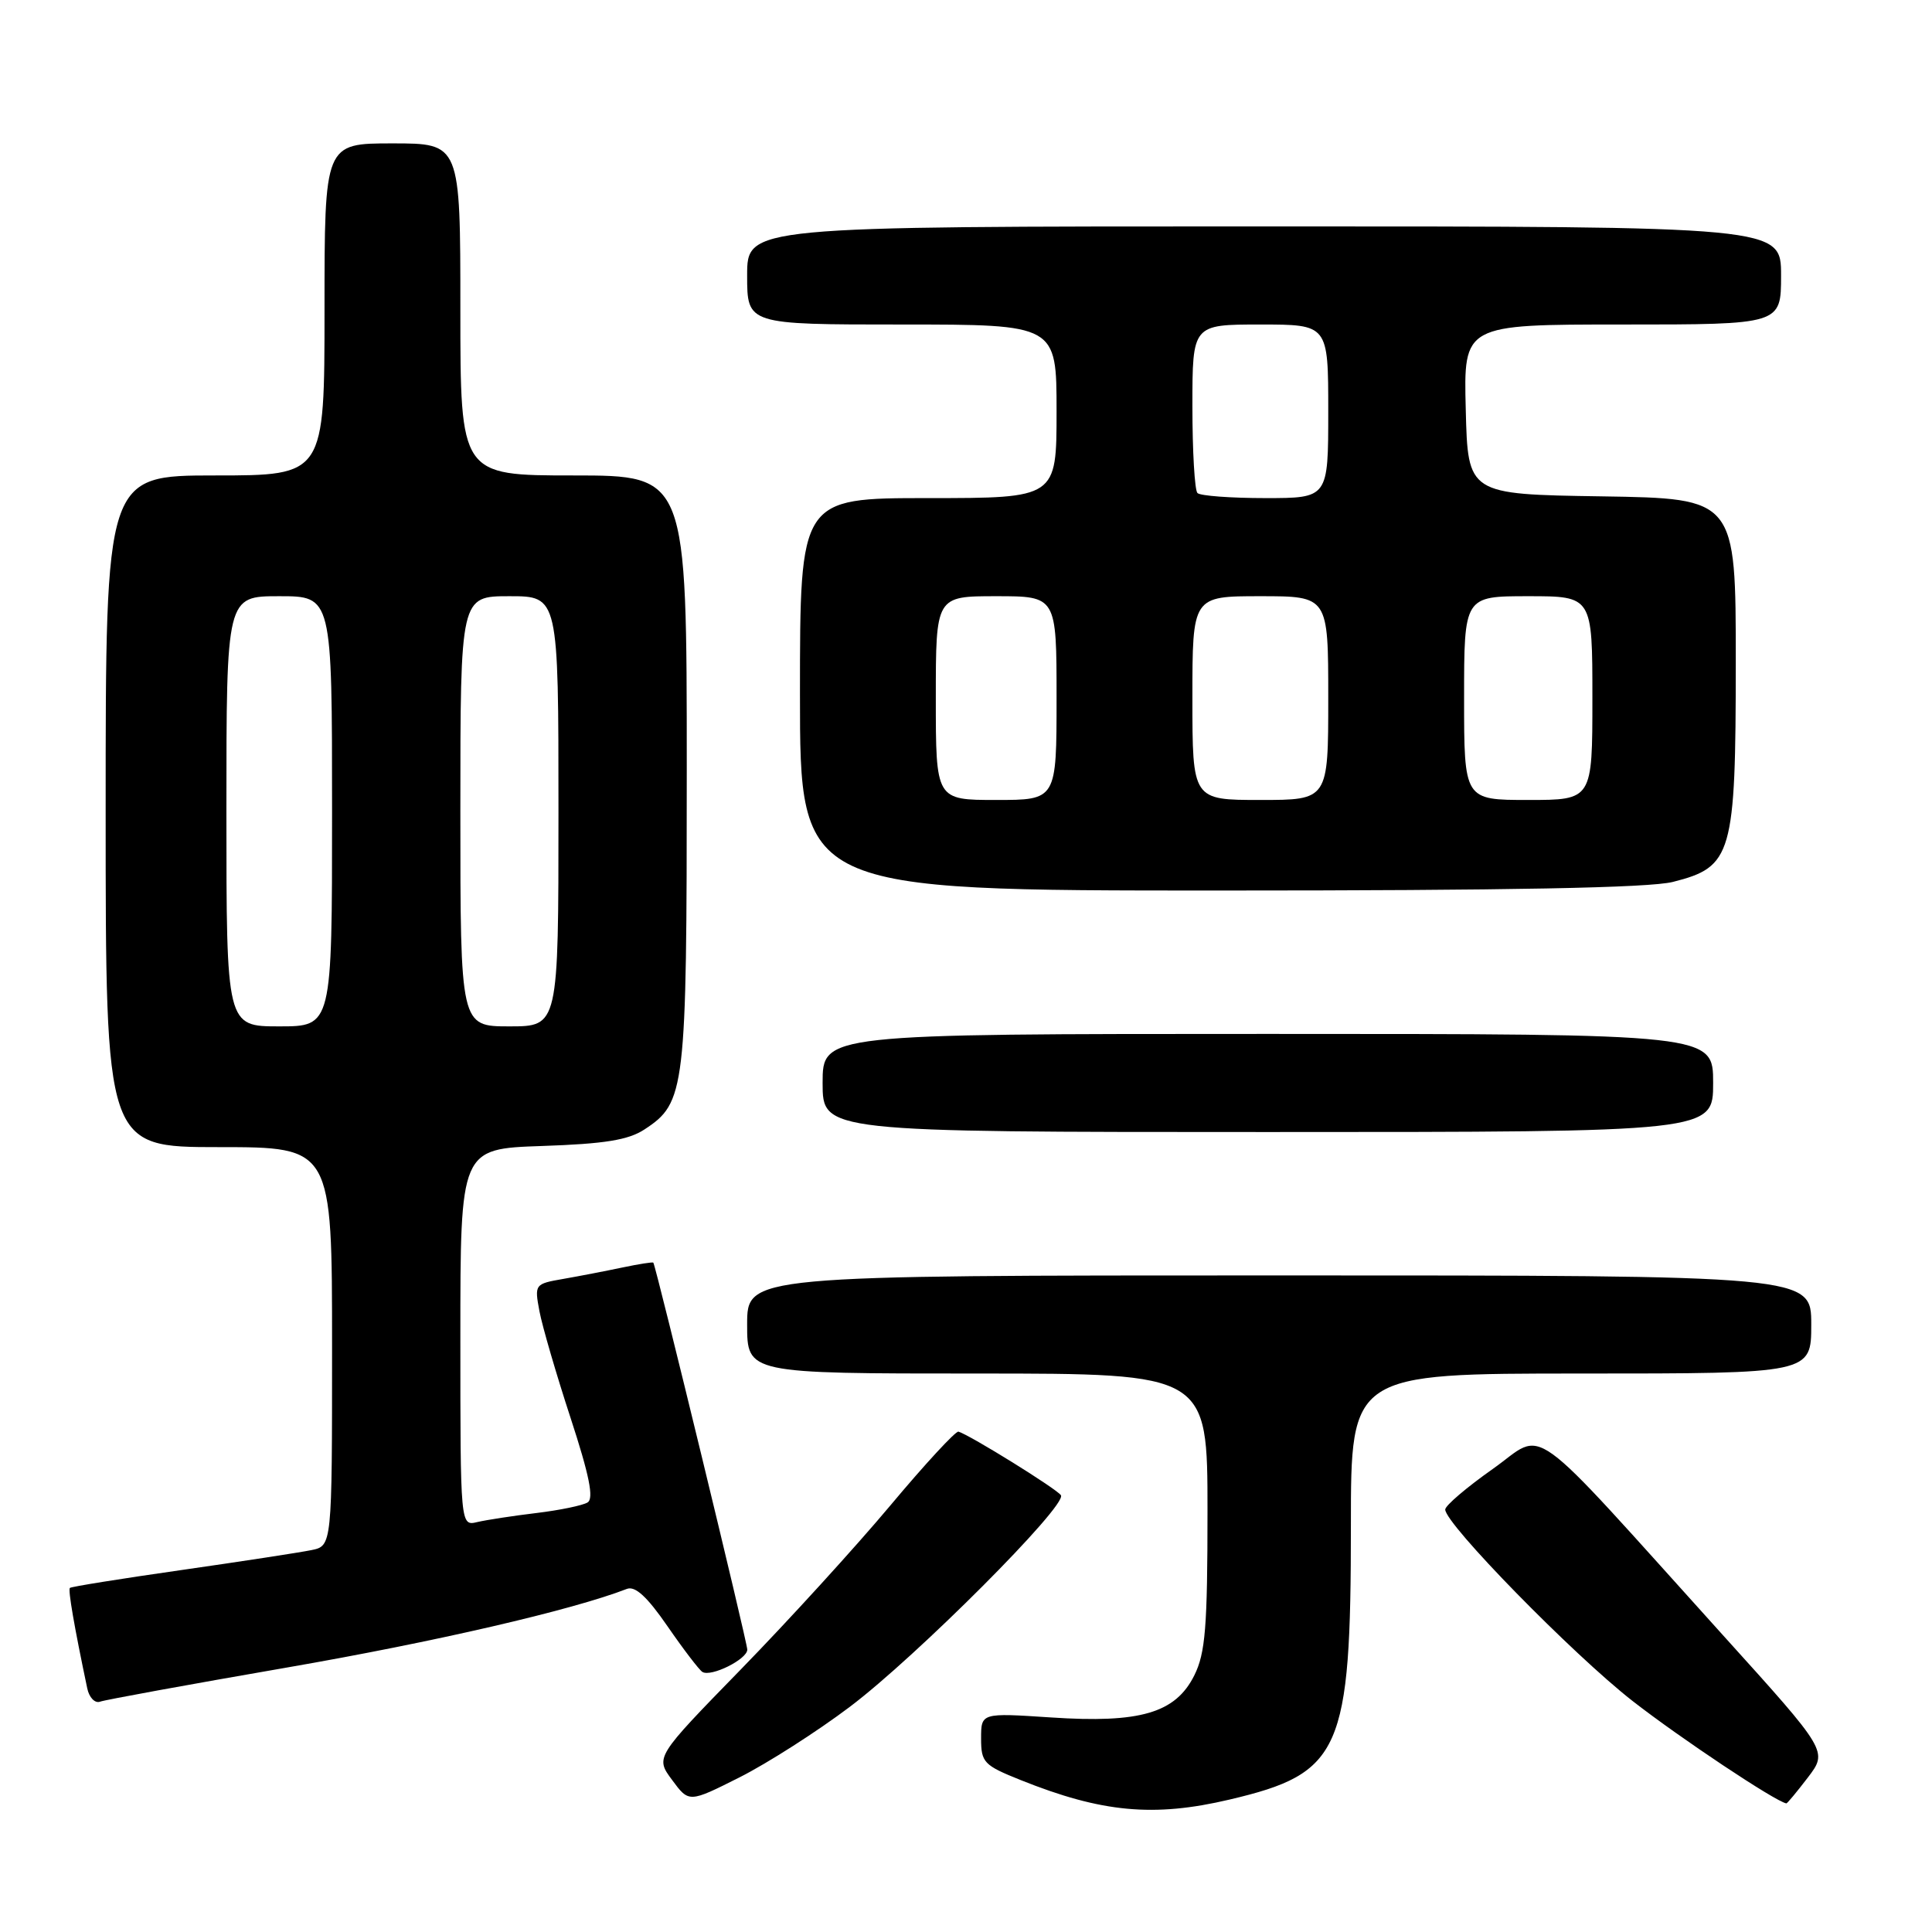 <?xml version="1.0" encoding="UTF-8" standalone="no"?>
<!DOCTYPE svg PUBLIC "-//W3C//DTD SVG 1.1//EN" "http://www.w3.org/Graphics/SVG/1.1/DTD/svg11.dtd" >
<svg xmlns="http://www.w3.org/2000/svg" xmlns:xlink="http://www.w3.org/1999/xlink" version="1.1" viewBox="0 0 256 256">
 <g >
 <path fill="currentColor"
d=" M 162.93 238.45 C 177.72 234.97 179.00 232.08 179.00 202.10 C 179.00 182.00 179.00 182.00 209.50 182.00 C 240.00 182.00 240.00 182.00 240.00 175.50 C 240.00 169.00 240.00 169.00 169.50 169.00 C 99.00 169.00 99.00 169.00 99.00 175.50 C 99.00 182.00 99.00 182.00 129.50 182.00 C 160.00 182.00 160.00 182.00 160.00 200.25 C 160.00 215.62 159.72 219.05 158.25 222.00 C 155.76 226.99 151.07 228.36 139.25 227.57 C 130.00 226.96 130.00 226.96 130.00 230.36 C 130.00 233.54 130.36 233.91 135.25 235.87 C 146.00 240.18 152.89 240.82 162.93 238.45 Z  M 112.61 226.16 C 121.43 219.51 141.42 199.48 140.58 198.13 C 140.08 197.32 128.51 190.14 127.00 189.70 C 126.64 189.59 122.56 194.00 117.96 199.50 C 113.35 205.00 104.46 214.75 98.20 221.17 C 86.82 232.84 86.82 232.84 89.06 235.86 C 91.29 238.88 91.29 238.88 98.01 235.50 C 101.71 233.63 108.28 229.43 112.61 226.16 Z  M 239.55 235.53 C 242.20 232.05 242.20 232.05 228.40 216.78 C 201.69 187.20 204.99 189.58 197.79 194.65 C 194.33 197.09 191.50 199.50 191.50 200.02 C 191.50 201.93 208.39 219.19 216.31 225.38 C 222.62 230.30 235.20 238.68 236.70 238.96 C 236.81 238.98 238.09 237.44 239.55 235.53 Z  M 38.00 220.96 C 57.62 217.56 75.81 213.35 83.06 210.54 C 84.16 210.11 85.75 211.57 88.45 215.49 C 90.56 218.55 92.64 221.27 93.07 221.54 C 94.21 222.25 99.00 219.87 99.02 218.59 C 99.04 217.69 86.96 167.93 86.57 167.31 C 86.50 167.20 84.66 167.49 82.47 167.95 C 80.29 168.41 76.77 169.09 74.65 169.46 C 70.85 170.12 70.81 170.17 71.48 173.75 C 71.86 175.75 73.71 182.10 75.60 187.87 C 78.09 195.48 78.71 198.56 77.86 199.08 C 77.22 199.48 74.17 200.11 71.10 200.48 C 68.02 200.85 64.49 201.39 63.25 201.68 C 61.00 202.22 61.00 202.22 61.00 177.22 C 61.00 152.22 61.00 152.22 71.81 151.85 C 80.12 151.57 83.26 151.06 85.39 149.66 C 90.82 146.11 91.00 144.56 91.00 102.03 C 91.00 63.00 91.00 63.00 76.00 63.00 C 61.00 63.00 61.00 63.00 61.00 41.00 C 61.00 19.00 61.00 19.00 52.00 19.00 C 43.00 19.00 43.00 19.00 43.00 41.00 C 43.00 63.00 43.00 63.00 28.50 63.00 C 14.00 63.00 14.00 63.00 14.00 107.50 C 14.00 152.00 14.00 152.00 29.00 152.00 C 44.00 152.00 44.00 152.00 44.00 178.42 C 44.00 204.84 44.00 204.84 41.25 205.40 C 39.74 205.71 31.99 206.90 24.03 208.04 C 16.07 209.18 9.42 210.24 9.26 210.41 C 9.00 210.67 9.83 215.50 11.56 223.71 C 11.81 224.93 12.58 225.73 13.26 225.48 C 13.94 225.23 25.07 223.20 38.00 220.96 Z  M 227.00 143.50 C 227.00 137.00 227.00 137.00 168.00 137.00 C 109.00 137.00 109.00 137.00 109.00 143.50 C 109.00 150.00 109.00 150.00 168.00 150.00 C 227.00 150.00 227.00 150.00 227.00 143.50 Z  M 221.66 116.86 C 229.54 114.87 229.99 113.31 230.00 87.77 C 230.00 66.05 230.00 66.05 212.25 65.77 C 194.50 65.50 194.50 65.50 194.22 54.25 C 193.93 43.00 193.93 43.00 214.97 43.00 C 236.00 43.00 236.00 43.00 236.00 36.50 C 236.00 30.00 236.00 30.00 167.50 30.00 C 99.00 30.00 99.00 30.00 99.00 36.50 C 99.00 43.00 99.00 43.00 119.50 43.00 C 140.00 43.00 140.00 43.00 140.00 54.50 C 140.00 66.00 140.00 66.00 123.00 66.00 C 106.00 66.00 106.00 66.00 106.00 92.00 C 106.00 118.00 106.00 118.00 161.56 118.00 C 199.96 118.00 218.52 117.65 221.66 116.86 Z  M 30.00 107.50 C 30.00 79.00 30.00 79.00 37.00 79.00 C 44.00 79.00 44.00 79.00 44.00 107.50 C 44.00 136.00 44.00 136.00 37.00 136.00 C 30.00 136.00 30.00 136.00 30.00 107.50 Z  M 61.00 107.50 C 61.00 79.00 61.00 79.00 67.50 79.00 C 74.00 79.00 74.00 79.00 74.00 107.50 C 74.00 136.00 74.00 136.00 67.50 136.00 C 61.00 136.00 61.00 136.00 61.00 107.50 Z  M 124.00 92.50 C 124.00 79.00 124.00 79.00 132.00 79.00 C 140.00 79.00 140.00 79.00 140.00 92.50 C 140.00 106.00 140.00 106.00 132.00 106.00 C 124.00 106.00 124.00 106.00 124.00 92.50 Z  M 158.00 92.50 C 158.00 79.00 158.00 79.00 167.00 79.00 C 176.00 79.00 176.00 79.00 176.00 92.50 C 176.00 106.00 176.00 106.00 167.00 106.00 C 158.00 106.00 158.00 106.00 158.00 92.50 Z  M 194.00 92.50 C 194.00 79.00 194.00 79.00 202.50 79.00 C 211.00 79.00 211.00 79.00 211.00 92.50 C 211.00 106.00 211.00 106.00 202.50 106.00 C 194.00 106.00 194.00 106.00 194.00 92.50 Z  M 158.67 65.33 C 158.30 64.97 158.00 59.79 158.00 53.83 C 158.00 43.00 158.00 43.00 167.00 43.00 C 176.00 43.00 176.00 43.00 176.00 54.50 C 176.00 66.00 176.00 66.00 167.67 66.00 C 163.08 66.00 159.03 65.70 158.67 65.33 Z "/>
</g>
</svg>